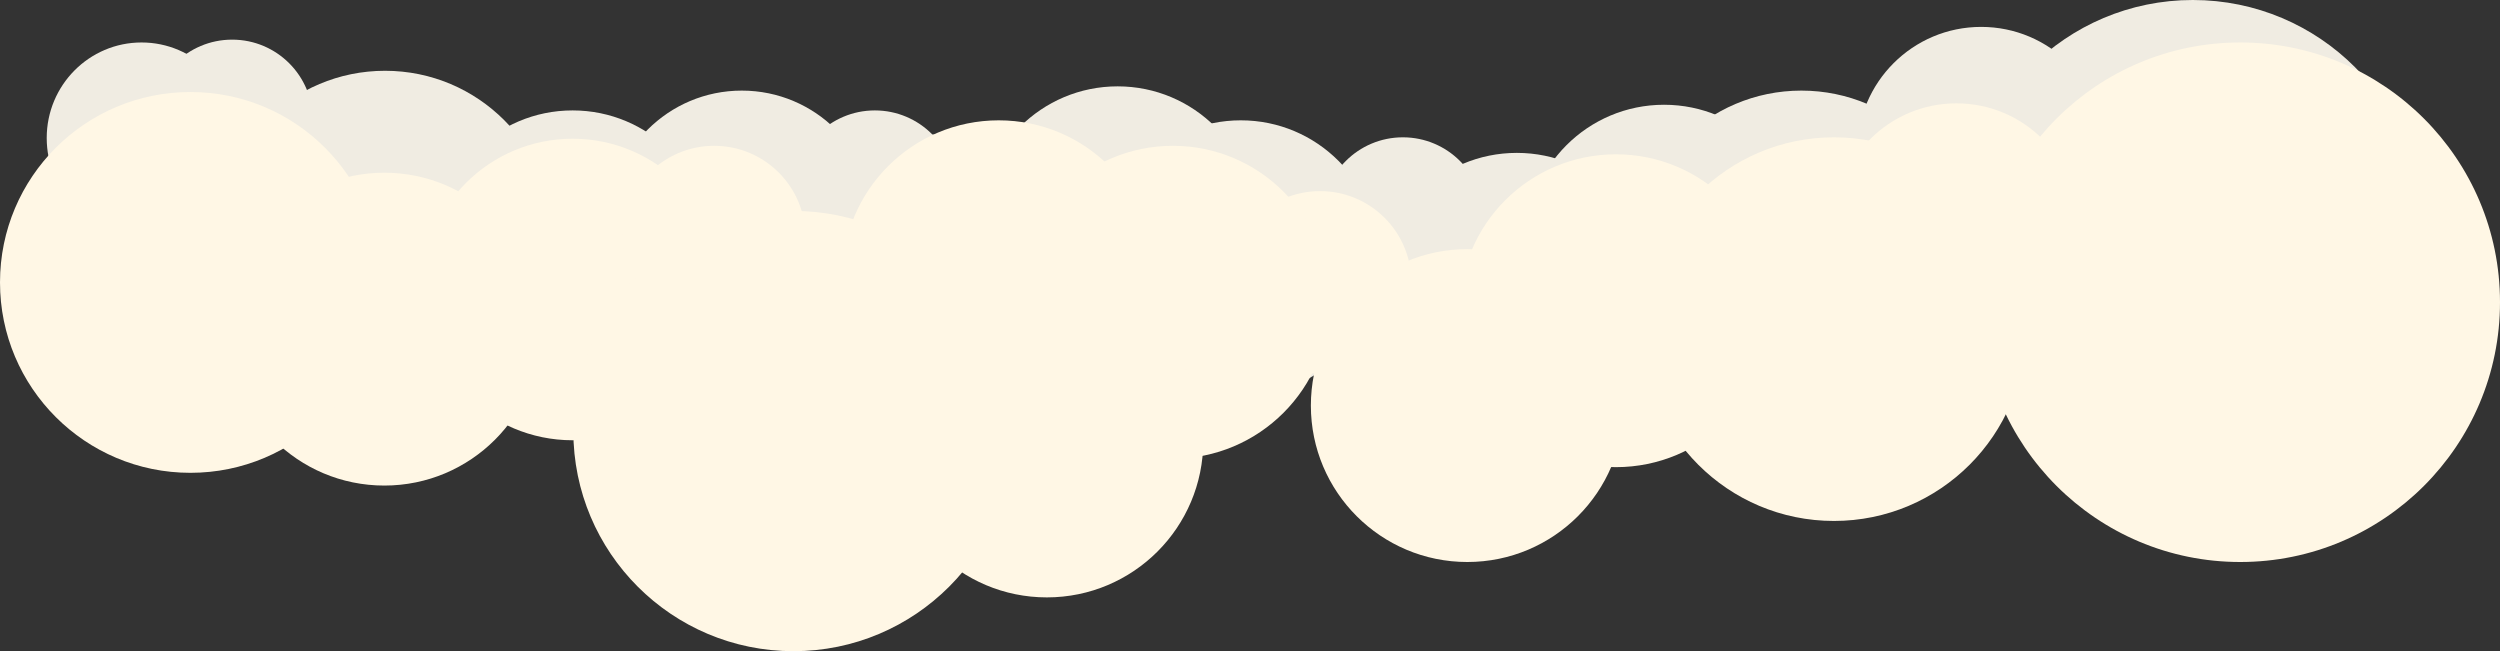 <?xml version="1.0" encoding="UTF-8"?> <svg xmlns="http://www.w3.org/2000/svg" width="1766" height="460" viewBox="0 0 1766 460" fill="none"><rect x="0" y="0" width="1766" height="460" fill="#333333" stroke="none"/> <circle cx="404.5" cy="175.5" r="97.5" fill="#F0ECE2"></circle> <circle cx="524" cy="158" r="94" fill="#F0ECE2"></circle> <circle cx="991" cy="154" r="57" fill="#F0ECE2"></circle> <circle cx="618" cy="135" r="57" fill="#F0ECE2"></circle> <circle cx="164" cy="85" r="57" fill="#F0ECE2"></circle> <ellipse cx="100" cy="97.5" rx="67" ry="67.5" fill="#F0ECE2"></ellipse> <circle cx="789.5" cy="158.5" r="97.5" fill="#F0ECE2"></circle> <circle cx="876.5" cy="182.5" r="97.5" fill="#F0ECE2"></circle> <circle cx="662.5" cy="232.5" r="137.5" fill="#F0ECE2"></circle> <ellipse cx="1272.5" cy="184" rx="119.5" ry="120" fill="#F0ECE2"></ellipse> <circle cx="1175.5" cy="171.5" r="97.5" fill="#F0ECE2"></circle> <circle cx="1071.5" cy="205.5" r="97.5" fill="#F0ECE2"></circle> <circle cx="1399.5" cy="106.5" r="87.5" fill="#F0ECE2"></circle> <circle cx="1549" cy="162" r="162" fill="#F0ECE2"></circle> <circle cx="272" cy="169" r="119" fill="#F0ECE2"></circle> <circle cx="271.5" cy="232.5" r="110.5" fill="#FFF7E5"></circle> <circle cx="404.5" cy="204.5" r="106.5" fill="#FFF7E5"></circle> <circle cx="932.5" cy="199.5" r="64.5" fill="#FFF7E5"></circle> <circle cx="504.5" cy="167.5" r="64.5" fill="#FFF7E5"></circle> <circle cx="705.5" cy="195.5" r="110.5" fill="#FFF7E5"></circle> <circle cx="828.5" cy="213.5" r="110.5" fill="#FFF7E5"></circle> <circle cx="739.5" cy="311.5" r="110.5" fill="#FFF7E5"></circle> <circle cx="560.5" cy="304.5" r="155.5" fill="#FFF7E5"></circle> <circle cx="1295.5" cy="232.5" r="135.5" fill="#FFF7E5"></circle> <circle cx="1141.5" cy="219.5" r="110.5" fill="#FFF7E5"></circle> <circle cx="1036.5" cy="286.5" r="110.5" fill="#FFF7E5"></circle> <circle cx="1382" cy="159" r="86" fill="#FFF7E5"></circle> <circle cx="1582.5" cy="213.5" r="183.5" fill="#FFF7E5"></circle> <circle cx="134.5" cy="199.5" r="134.5" fill="#FFF7E5"></circle> </svg> 
